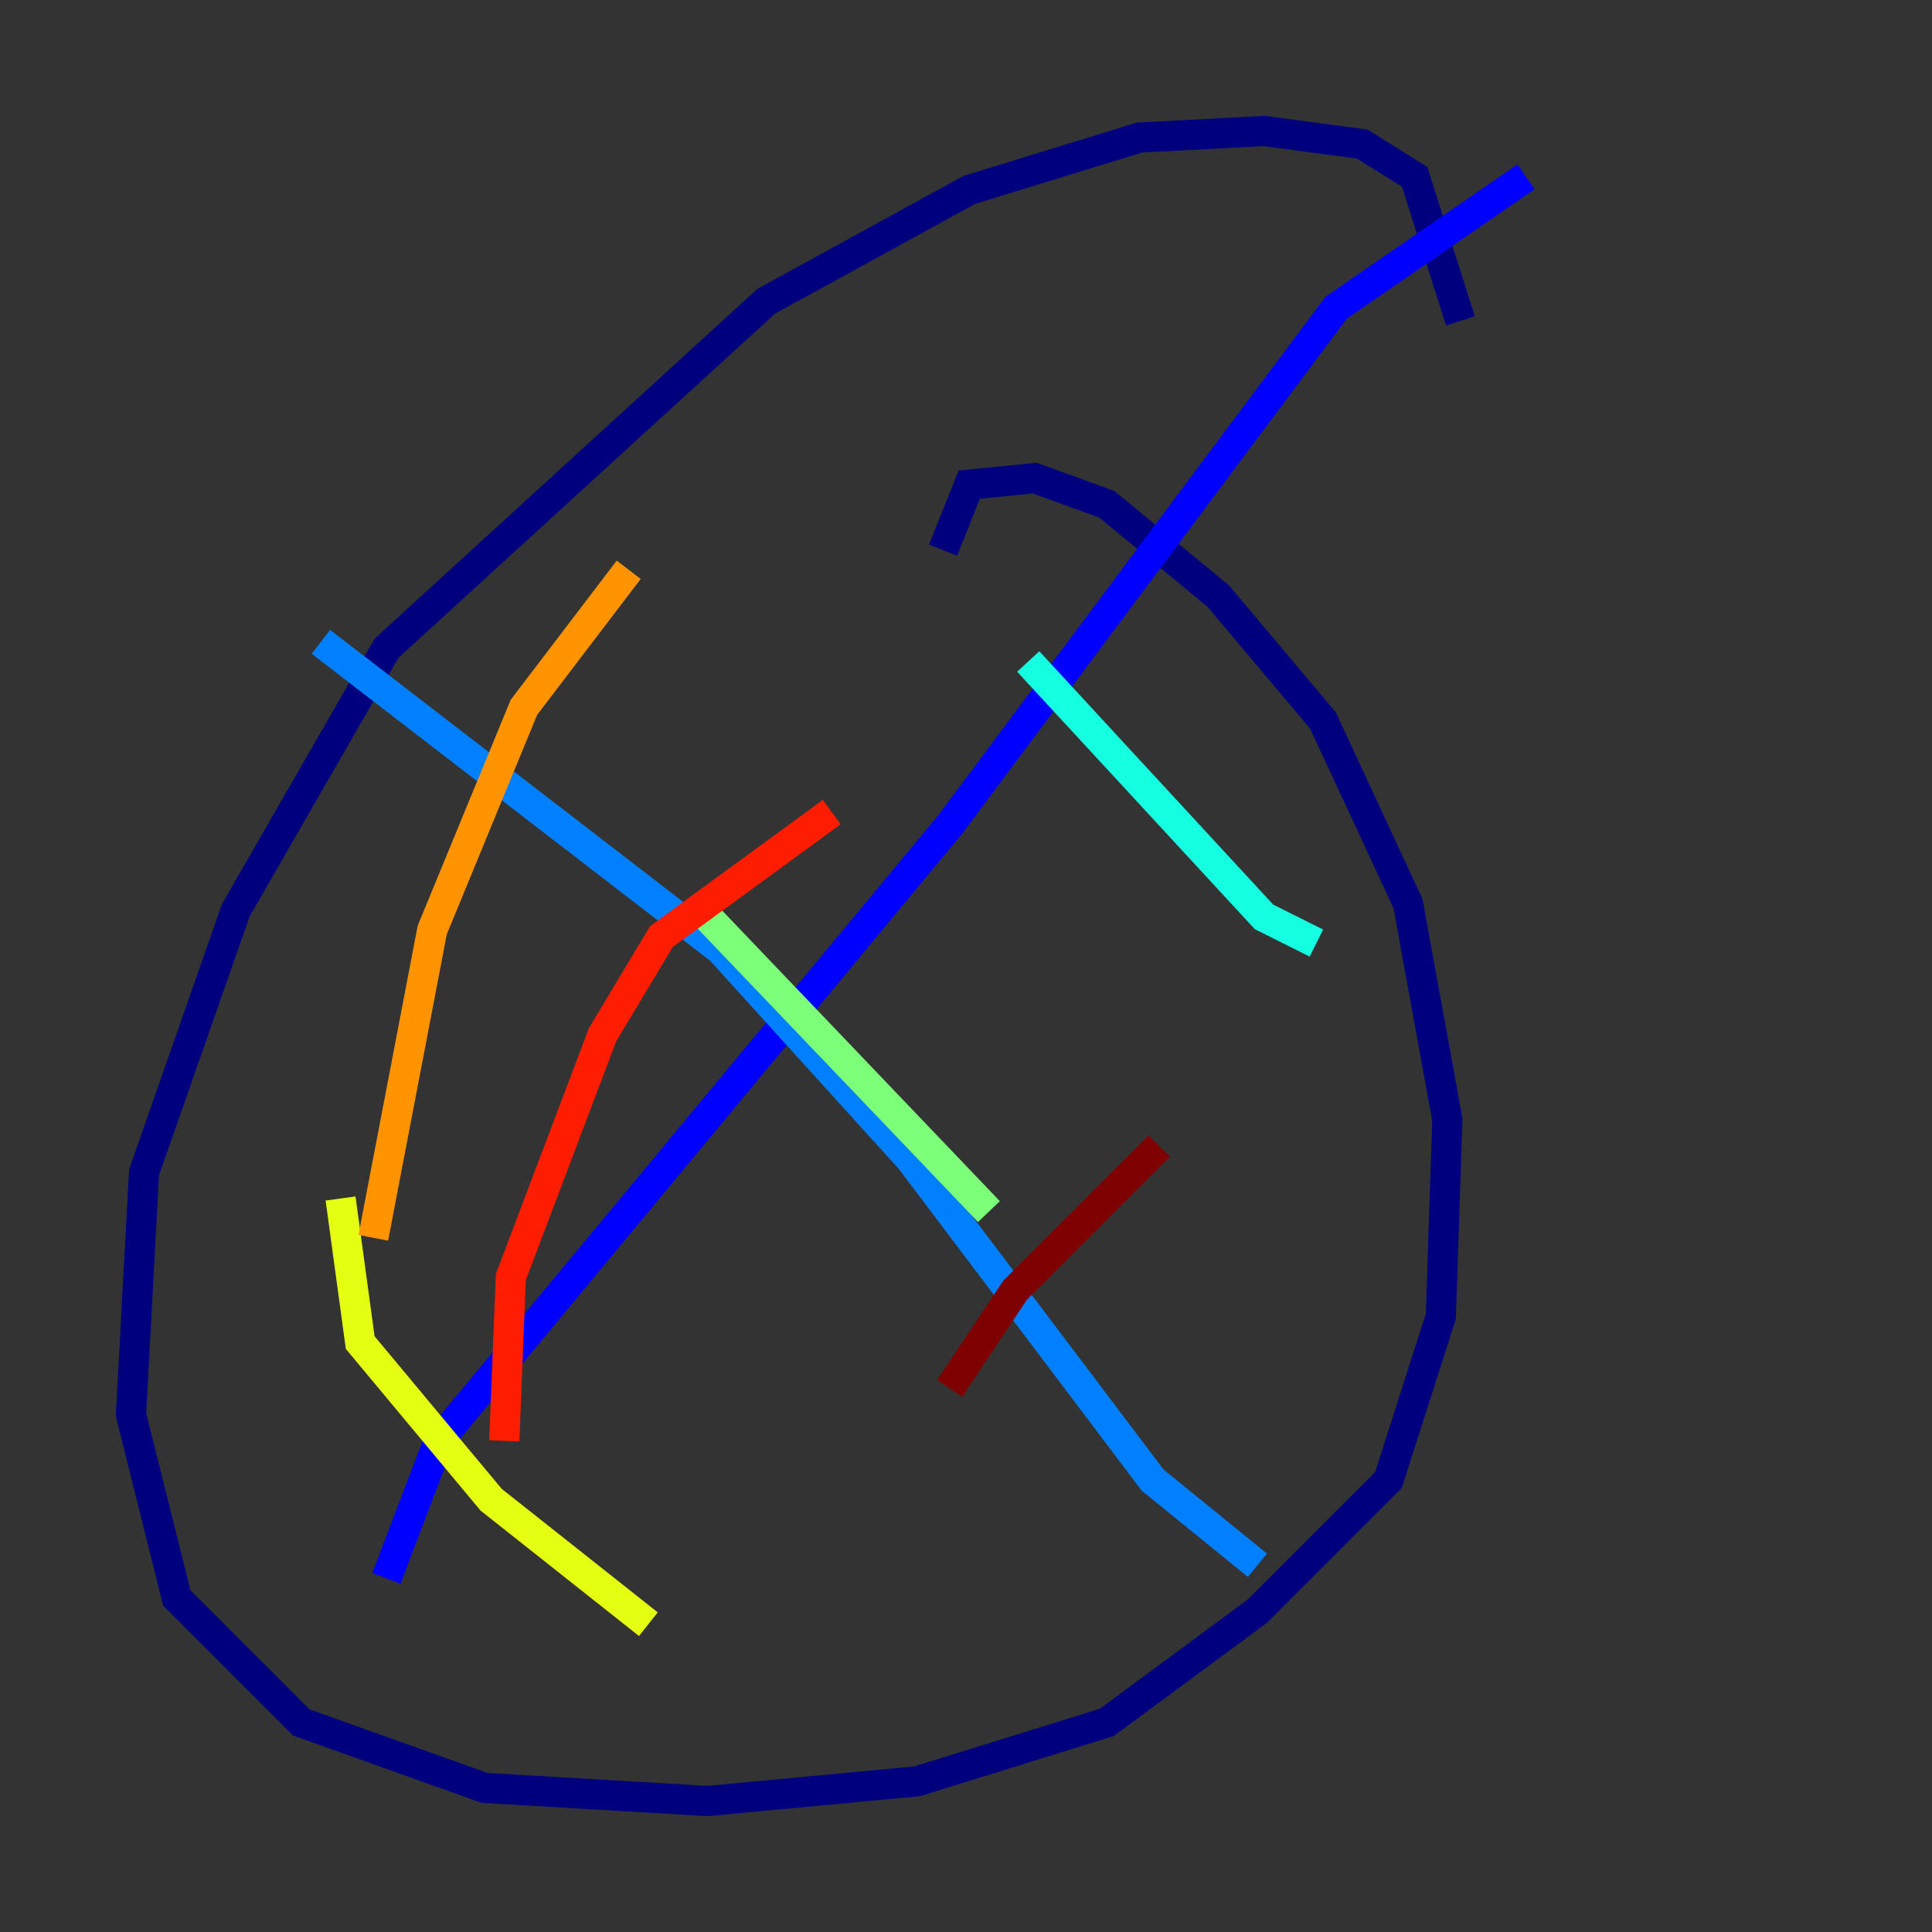 <?xml version="1.0" encoding="utf-8" ?>
<svg baseProfile="tiny" height="128" version="1.2" viewBox="0,0,128,128" width="128" xmlns="http://www.w3.org/2000/svg" xmlns:ev="http://www.w3.org/2001/xml-events" xmlns:xlink="http://www.w3.org/1999/xlink"><rect x="0" y="0" width="128" height="128" fill="#333333" stroke="none"/><defs /><polyline fill="none" points="96.759,21.261 93.722,11.715 90.251,9.546 83.742,8.678 75.498,9.112 64.217,12.583 50.766,19.959 25.6,42.956 15.62,60.312 9.546,77.668 8.678,93.722 11.715,105.871 19.959,114.115 32.108,118.454 46.861,119.322 60.746,118.02 73.329,114.115 83.308,106.739 91.986,98.061 95.458,87.214 95.891,74.197 93.288,59.878 87.647,47.729 80.705,39.485 73.329,33.41 68.556,31.675 64.217,32.108 62.481,36.447" stroke="#00007f" stroke-width="2" /><polyline fill="none" points="101.098,11.715 88.515,20.393 62.915,54.671 29.071,95.458 25.6,104.57" stroke="#0000ff" stroke-width="2" /><polyline fill="none" points="21.261,42.522 47.729,62.915 60.312,76.8 76.366,98.061 83.308,103.702" stroke="#0080ff" stroke-width="2" /><polyline fill="none" points="68.122,43.824 83.742,60.746 87.214,62.481" stroke="#15ffe1" stroke-width="2" /><polyline fill="none" points="46.861,60.746 65.519,80.271" stroke="#7cff79" stroke-width="2" /><polyline fill="none" points="22.563,79.403 23.864,88.949 32.542,99.363 42.956,107.607" stroke="#e4ff12" stroke-width="2" /><polyline fill="none" points="41.654,37.749 34.712,46.861 28.637,61.614 24.732,82.007" stroke="#ff9400" stroke-width="2" /><polyline fill="none" points="55.105,53.803 43.824,62.047 39.919,68.556 33.844,84.61 33.41,95.458" stroke="#ff1d00" stroke-width="2" /><polyline fill="none" points="76.8,75.932 67.254,85.478 62.915,91.986" stroke="#7f0000" stroke-width="2" /></svg>